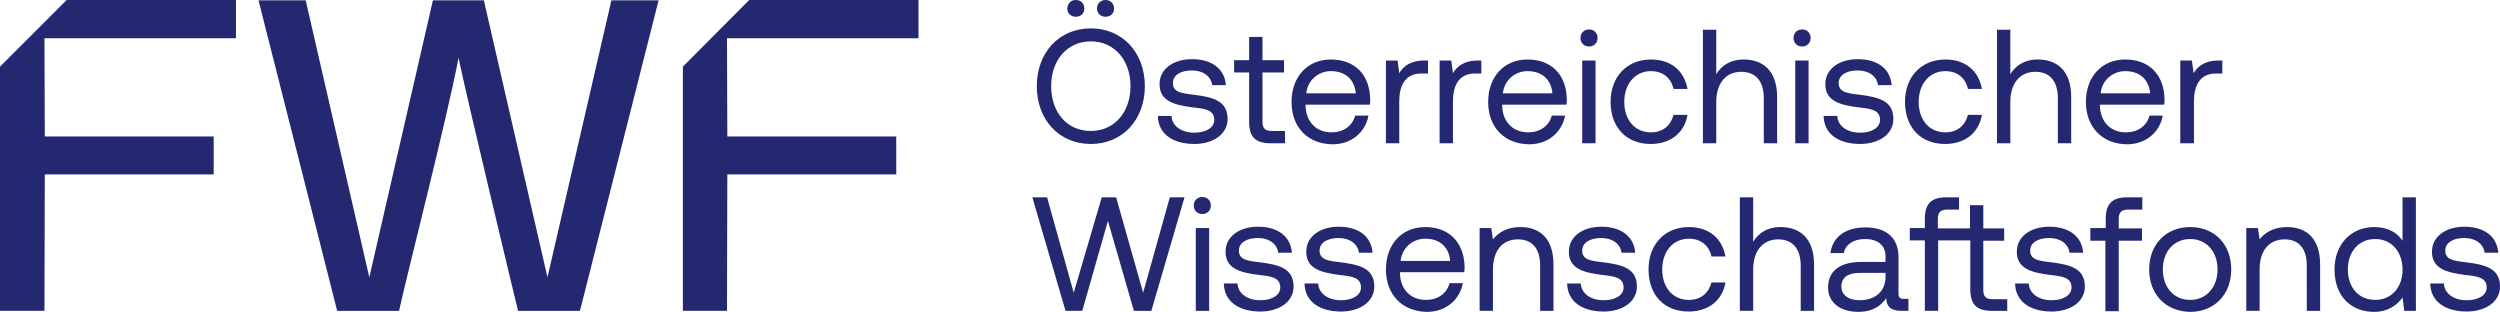 <svg xmlns="http://www.w3.org/2000/svg" viewBox="0 0 731.1 91.2">
	<path
		fill="#232871"
		d="M0 19.5v71.4h13l.1-39.9h49.4V39.9H13.1L13 11.2h56V0H19.5ZM268.6 0h-49.5l-19.4 19.5v71.4h12.9l.1-39.9h49.4V39.9h-49.4l-.1-28.7h56zM160.1 81.1 141.5.1h-14.9l-18.6 81L89.4.1H75.6l23 90.8h18.1c2.4-11 14-56.1 17.4-74 2 10 17.1 72.9 17.4 74h18.1l23-90.8h-13.8Zm158.9-39c-9.3 0-15.8-7.1-15.8-16.9 0-9.8 6.5-16.9 15.8-16.9s15.8 7.1 15.8 16.9c0 9.8-6.5 16.9-15.8 16.9zm0-3.8c6.9 0 11.6-5.5 11.6-13.1s-4.7-13.1-11.6-13.1c-6.9 0-11.6 5.5-11.6 13.1S312 38.3 319 38.3zM314.6 0c1.5 0 2.5 1 2.5 2.5 0 1.4-1 2.4-2.5 2.4-1.4 0-2.5-1-2.5-2.4.1-1.5 1.1-2.5 2.5-2.5Zm8.7 0c1.4 0 2.5 1 2.5 2.5 0 1.4-1 2.4-2.5 2.4-1.4 0-2.5-1-2.5-2.4 0-1.5 1.1-2.5 2.5-2.5zm19.3 33.9c.1 2.8 2.7 4.9 6.7 4.9 3.4 0 5.8-1.5 5.8-3.7 0-3-2.7-3.3-6.3-3.7-5.4-.7-9.7-1.8-9.7-6.8 0-4.4 4-7.3 9.5-7.3s9.5 2.6 9.9 7.6h-4c-.3-2.5-2.6-4.3-5.9-4.3-3.4 0-5.6 1.4-5.6 3.7 0 2.7 2.6 3 6.1 3.4 5.5.7 9.9 1.7 9.9 7.1 0 4.5-4.3 7.3-9.7 7.3-6.3 0-10.6-2.9-10.7-8.2zm22.7-12.7h-4.4v-3.6h4.4v-6.8h3.9v6.8h6.3v3.6h-6.3v14.3c0 2 .7 2.8 2.8 2.8h3.8v3.6h-4.2c-4.6 0-6.3-2-6.3-6.3zm12.4 8.6c0-7.3 4.6-12.4 11.5-12.4s11.3 4.3 11.5 11.5c0 .5 0 1.1-.1 1.7h-18.8v.3c.1 4.6 3 7.8 7.6 7.8 3.4 0 6.1-1.8 6.9-4.9h3.9c-.9 4.8-4.9 8.4-10.5 8.4-7.3-.1-12-5-12-12.4zm18.8-2.5c-.4-4.2-3.2-6.5-7.3-6.5-3.6 0-6.8 2.6-7.2 6.5zm21.1-9.6v3.8h-2c-5.1 0-6.4 4.2-6.4 8.1v12.3h-3.9V17.7h3.4l.5 3.7c1.1-1.8 3-3.7 7.3-3.7zm15.6 0v3.8h-1.9c-5.1 0-6.4 4.2-6.4 8.1v12.3H421V17.7h3.4l.5 3.7c1.1-1.8 3-3.7 7.3-3.7zm2 12.1c0-7.3 4.6-12.4 11.5-12.4s11.3 4.3 11.5 11.5c0 .5 0 1.1-.1 1.7h-18.8v.3c.1 4.6 3 7.8 7.6 7.8 3.4 0 6.1-1.8 6.9-4.9h3.9c-.9 4.8-4.9 8.4-10.5 8.4-7.3-.1-12-5-12-12.4zm18.8-2.5c-.4-4.2-3.2-6.5-7.3-6.5-3.6 0-6.8 2.6-7.2 6.5zm8.2-16.2c0-1.5 1.1-2.5 2.5-2.5s2.5 1 2.5 2.5-1.1 2.5-2.5 2.5-2.5-1-2.5-2.5zm.5 6.6h3.9v24.2h-3.9zm8.3 12.1c0-7.4 4.8-12.4 11.8-12.4 5.9 0 9.7 3.3 10.7 8.6h-4.1c-.7-3.2-3.1-5.2-6.6-5.2-4.6 0-7.8 3.7-7.8 9s3.1 8.9 7.8 8.9c3.5 0 5.8-2 6.6-5.1h4.1c-.9 5.2-4.9 8.5-10.8 8.5-7 0-11.7-4.8-11.7-12.3zm48.7-1.4v13.5h-3.9V28.7c0-5-2.4-7.7-6.6-7.7-4.5 0-7.3 3.4-7.3 8.8v12.1H498V8.7h3.9v13c1.4-2.3 3.9-4.3 8-4.3 5.4 0 9.8 3 9.8 11zm4.8-17.3c0-1.5 1.1-2.5 2.5-2.5s2.5 1 2.5 2.5-1.1 2.5-2.5 2.5-2.5-1-2.5-2.5zm.5 6.6h3.9v24.2H525Zm12.3 16.2c.1 2.8 2.7 4.9 6.7 4.9 3.4 0 5.8-1.5 5.8-3.7 0-3-2.7-3.3-6.3-3.7-5.4-.7-9.7-1.8-9.7-6.8 0-4.4 4-7.3 9.5-7.3s9.5 2.6 9.9 7.6h-4c-.3-2.5-2.6-4.3-5.9-4.3-3.4 0-5.6 1.4-5.6 3.7 0 2.7 2.6 3 6.1 3.4 5.5.7 9.9 1.7 9.9 7.1 0 4.5-4.3 7.3-9.7 7.3-6.3 0-10.6-2.9-10.7-8.2zm19.8-4.1c0-7.4 4.8-12.4 11.8-12.4 5.9 0 9.7 3.3 10.7 8.6h-4.1c-.7-3.2-3.1-5.2-6.6-5.2-4.6 0-7.8 3.7-7.8 9s3.1 8.9 7.8 8.9c3.5 0 5.8-2 6.6-5.1h4.1c-.9 5.2-4.9 8.5-10.8 8.5-7.1 0-11.7-4.8-11.7-12.3zm48.6-1.4v13.5h-3.9V28.7c0-5-2.4-7.7-6.6-7.7-4.5 0-7.3 3.4-7.3 8.8v12.1H584V8.7h3.9v13c1.4-2.3 3.9-4.3 8-4.3 5.4 0 9.8 3 9.8 11zm4.3 1.4c0-7.3 4.6-12.4 11.5-12.4s11.3 4.3 11.5 11.5c0 .5 0 1.1-.1 1.7h-18.8v.3c.1 4.6 3 7.8 7.6 7.8 3.4 0 6.1-1.8 6.9-4.9h3.9c-.9 4.8-4.9 8.4-10.5 8.4-7.2-.1-12-5-12-12.4zm18.8-2.5c-.4-4.2-3.2-6.5-7.3-6.5-3.6 0-6.8 2.6-7.2 6.5zm21.1-9.6v3.8H648c-5.1 0-6.4 4.2-6.4 8.1v12.3h-4V17.7h3.4l.5 3.7c1.1-1.8 3-3.7 7.3-3.7zm-348 40h4.3l7.8 27.9 8.2-27.9h4.2l7.9 27.9 7.8-27.9h4.3l-9.7 33.2h-5.1L324 64.6l-7.5 26.3h-4.9zm47.2 2.4c0-1.5 1.1-2.5 2.5-2.5s2.5 1 2.5 2.5-1.1 2.5-2.5 2.5-2.5-1-2.5-2.5zm.6 6.6h3.9v24.2h-3.9zm12.2 16.2c.1 2.8 2.7 4.9 6.7 4.9 3.4 0 5.8-1.5 5.8-3.7 0-3-2.7-3.3-6.3-3.7-5.4-.7-9.7-1.8-9.7-6.8 0-4.4 4-7.3 9.5-7.3s9.5 2.6 9.9 7.6h-4c-.3-2.5-2.6-4.3-5.9-4.3-3.4 0-5.6 1.4-5.6 3.7 0 2.7 2.6 3 6.1 3.4 5.5.7 9.9 1.7 9.9 7.1 0 4.5-4.3 7.3-9.7 7.3-6.3 0-10.6-2.9-10.7-8.2zm23.6 0c.1 2.8 2.7 4.9 6.7 4.9 3.4 0 5.8-1.5 5.8-3.7 0-3-2.7-3.3-6.3-3.7-5.4-.7-9.7-1.8-9.7-6.8 0-4.4 4-7.3 9.5-7.3s9.5 2.6 9.9 7.6h-4c-.3-2.5-2.6-4.3-5.9-4.3-3.4 0-5.6 1.4-5.6 3.7 0 2.7 2.6 3 6.1 3.4 5.5.7 9.9 1.7 9.9 7.1 0 4.5-4.3 7.3-9.7 7.3-6.3 0-10.6-2.9-10.7-8.2zm19.8-4.1c0-7.3 4.6-12.4 11.5-12.4 6.8 0 11.3 4.3 11.5 11.5 0 .5 0 1.1-.1 1.7h-18.8v.3c.1 4.6 3 7.8 7.6 7.8 3.4 0 6.1-1.8 6.9-4.9h3.9c-.9 4.8-4.9 8.4-10.5 8.4-7.2-.1-12-5-12-12.4zm18.8-2.5c-.4-4.2-3.2-6.5-7.3-6.5-3.6 0-6.8 2.6-7.2 6.5zm30.2 1.1v13.5h-3.9V77.7c0-5-2.3-7.7-6.5-7.7-4.6 0-7.3 3.4-7.3 8.8v12.1h-3.9V66.7h3.4l.5 3.3c1.4-1.8 3.9-3.6 8-3.6 5.4 0 9.7 3 9.7 11zm8 5.5c.1 2.8 2.7 4.9 6.7 4.9 3.4 0 5.8-1.5 5.8-3.7 0-3-2.7-3.3-6.3-3.7-5.4-.7-9.7-1.8-9.7-6.8 0-4.4 4-7.3 9.5-7.3s9.5 2.6 9.9 7.6h-4c-.3-2.5-2.6-4.3-5.9-4.3-3.4 0-5.6 1.4-5.6 3.7 0 2.7 2.6 3 6.1 3.4 5.5.7 9.9 1.7 9.9 7.1 0 4.5-4.3 7.3-9.7 7.3-6.3 0-10.6-2.9-10.7-8.2zm19.8-4.1c0-7.4 4.8-12.4 11.8-12.4 5.9 0 9.7 3.3 10.7 8.6h-4.1c-.7-3.2-3.1-5.2-6.6-5.2-4.6 0-7.8 3.7-7.8 9s3.1 8.9 7.8 8.9c3.5 0 5.8-2 6.6-5.1h4.1c-.9 5.2-4.9 8.5-10.8 8.5-7 0-11.7-4.7-11.7-12.3zm48.4-1.4v13.5h-3.9V77.7c0-5-2.4-7.7-6.6-7.7-4.5 0-7.3 3.4-7.3 8.8v12.1h-3.9V57.7h3.9v13c1.4-2.3 3.9-4.3 8-4.3 5.4 0 9.8 3 9.8 11zm27.6 9.9v3.6H556c-3.2 0-4.3-1.4-4.4-3.7-1.5 2.2-3.9 4-8.1 4-5.3 0-8.9-2.7-8.9-7.1 0-4.8 3.4-7.5 9.7-7.5h7.1v-1.7c0-3.1-2.2-5-6-5-3.4 0-5.7 1.6-6.2 4.1h-3.9c.6-4.7 4.4-7.5 10.2-7.5 6.2 0 9.7 3.1 9.7 8.7v10.6c0 1.3.5 1.6 1.6 1.6h1.3zm-6.7-7.5h-7.5c-3.5 0-5.4 1.3-5.4 4 0 2.4 2 4 5.3 4 4.8 0 7.6-2.8 7.6-6.8zm35.6 7.5v3.6h-4.5c-4.6 0-6.3-2-6.3-6.3V70.3h-9.4v20.6h-3.9V70.3h-4.4v-3.6h4.4V64c0-4.3 1.8-6.3 6.3-6.3h3.7v3.6h-3.5c-1.9 0-2.7.8-2.7 2.7v2.8h9.4V60h3.9v6.8h6.1v3.6H580v14.3c0 2 .7 2.8 2.7 2.8h4.3zm6.3-4.4c.1 2.8 2.7 4.9 6.7 4.9 3.4 0 5.8-1.5 5.8-3.7 0-3-2.7-3.3-6.3-3.7-5.4-.7-9.7-1.8-9.7-6.8 0-4.4 4-7.3 9.5-7.3s9.5 2.6 9.9 7.6h-4c-.3-2.5-2.6-4.3-5.9-4.3-3.4 0-5.6 1.4-5.6 3.7 0 2.7 2.6 3 6.1 3.4 5.5.7 9.9 1.7 9.9 7.1 0 4.5-4.3 7.3-9.7 7.3-6.3 0-10.6-2.9-10.7-8.2zm18.1-16.2h4.4V64c0-4.3 1.8-6.3 6.3-6.3h4.4v3.6h-4.2c-1.9 0-2.7.8-2.7 2.7v2.8h6.8v3.6h-6.8V91h-3.9V70.4h-4.4v-3.7zm17.1 12.1c0-7.3 4.9-12.4 12-12.4s12 5 12 12.4c0 7.3-4.9 12.4-12 12.4-7.1-.1-12-5.1-12-12.4zm20 0c0-5.2-3.2-8.9-8-8.9s-8 3.7-8 8.9 3.2 8.9 8 8.9 8-3.8 8-8.9zm30-1.4v13.5h-3.9V77.7c0-5-2.3-7.7-6.5-7.7-4.6 0-7.3 3.4-7.3 8.8v12.1h-3.9V66.7h3.4l.5 3.3c1.4-1.8 3.9-3.6 8-3.6 5.4 0 9.7 3 9.7 11zm24.1-19.7h3.9v33.2h-3.4l-.5-3.9c-1.6 2.2-4.2 4.2-8.3 4.2-6.7 0-11.6-4.5-11.6-12.4 0-7.4 4.9-12.4 11.6-12.4 4.1 0 6.8 1.7 8.3 4zm0 21.2c0-5.3-3.2-9-8-9s-8 3.7-8 8.9c0 5.3 3.2 8.9 8 8.9s8-3.7 8-8.8zm12.1 4c.1 2.8 2.7 4.9 6.7 4.9 3.4 0 5.8-1.5 5.8-3.7 0-3-2.7-3.3-6.3-3.7-5.4-.7-9.7-1.8-9.7-6.8 0-4.4 4-7.3 9.5-7.3s9.5 2.6 9.9 7.6h-4c-.3-2.5-2.6-4.3-5.9-4.3-3.4 0-5.6 1.4-5.6 3.7 0 2.7 2.6 3 6.1 3.4 5.5.7 9.9 1.7 9.9 7.1 0 4.5-4.3 7.3-9.7 7.3-6.3 0-10.6-2.9-10.7-8.2z"
	/>
</svg>

